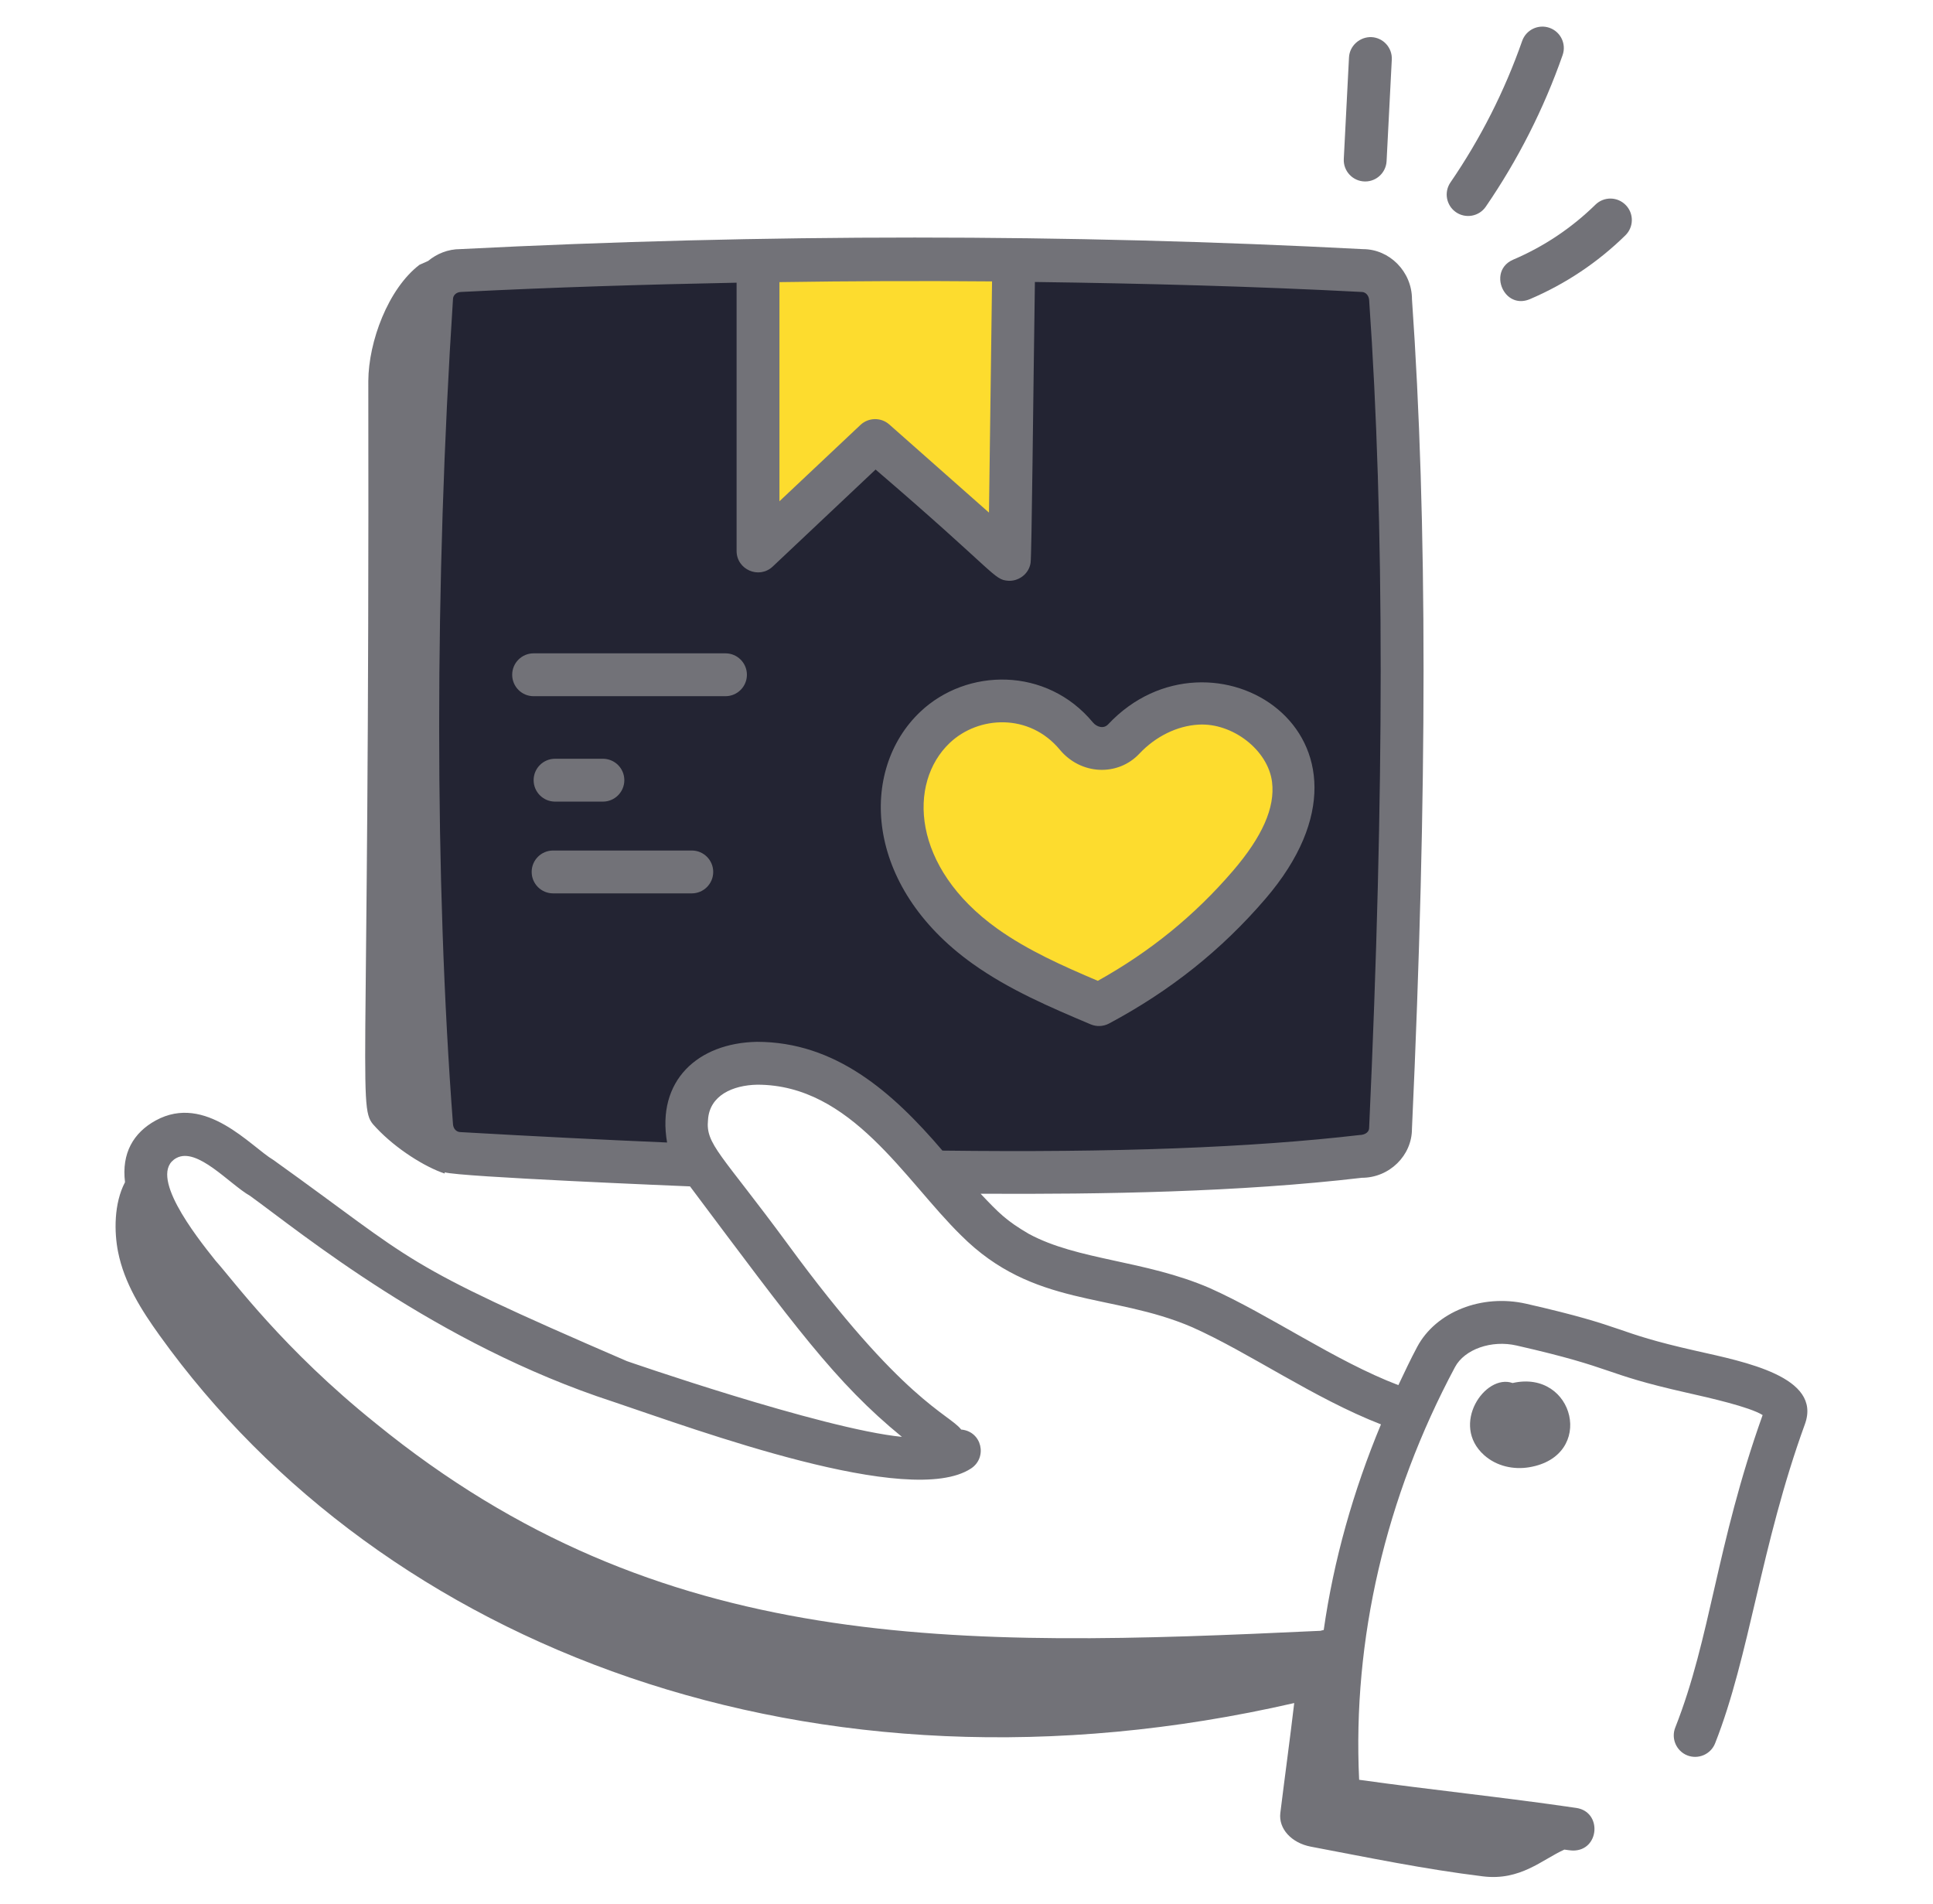 <svg width="65" height="64" viewBox="0 0 65 64" fill="none" xmlns="http://www.w3.org/2000/svg">
<path d="M13.998 38.5V9.5L46.498 9L46.998 38.5L31.498 39.5L28.998 37L26.498 36H23.498L22.998 37.5L23.998 39.5L13.998 38.5Z" fill="#232433"/>
<path d="M32.498 32L36.998 33.5L41.998 30L43.498 27V25L41.498 24C40.998 23.833 39.898 23.5 39.498 23.5C39.098 23.5 37.665 24.5 36.998 25L35.998 24C35.165 23.833 33.398 23.5 32.998 23.5C32.598 23.5 31.498 24.5 30.998 25L30.498 28L32.498 32Z" fill="#FDDC2E"/>
<path d="M45.907 6.101C46.288 6.101 46.606 5.802 46.626 5.417L46.801 2.004C46.821 1.606 46.516 1.268 46.118 1.248C45.731 1.233 45.382 1.533 45.362 1.931L45.187 5.343C45.165 5.755 45.494 6.101 45.907 6.101Z" fill="#727278"/>
<path d="M49.962 6.948C51.044 5.372 51.913 3.658 52.545 1.853C52.677 1.477 52.479 1.067 52.103 0.935C51.727 0.804 51.316 1.002 51.185 1.377C50.595 3.061 49.784 4.661 48.774 6.133C48.549 6.461 48.632 6.909 48.96 7.135C49.285 7.358 49.736 7.279 49.962 6.948Z" fill="#727278"/>
<path d="M32.702 32.397C33.941 33.282 35.331 33.869 36.674 34.438C36.87 34.521 37.099 34.514 37.294 34.41C39.355 33.309 41.075 31.939 42.551 30.219C47.272 24.724 40.712 20.677 37.263 24.352C37.113 24.513 36.881 24.445 36.748 24.285C35.192 22.412 32.509 22.447 30.943 23.933C28.892 25.88 29.035 29.777 32.702 32.397ZM31.935 24.978C32.9 24.062 34.612 23.967 35.639 25.206C36.352 26.063 37.594 26.104 38.313 25.338C38.858 24.759 39.581 24.403 40.3 24.362C41.441 24.293 42.644 25.216 42.775 26.295C42.879 27.151 42.448 28.127 41.458 29.28C40.172 30.777 38.683 31.989 36.916 32.975C35.745 32.478 34.556 31.95 33.539 31.224C30.65 29.161 30.522 26.321 31.935 24.978Z" fill="#727278"/>
<path d="M24.395 23.406C24.793 23.406 25.116 23.083 25.116 22.685C25.116 22.288 24.793 21.965 24.395 21.965H17.943C17.545 21.965 17.223 22.288 17.223 22.685C17.223 23.083 17.545 23.406 17.943 23.406H24.395Z" fill="#727278"/>
<path d="M18.665 25.509C18.267 25.509 17.944 25.831 17.944 26.229C17.944 26.627 18.267 26.95 18.665 26.95H20.273C20.671 26.95 20.994 26.627 20.994 26.229C20.994 25.831 20.671 25.509 20.273 25.509H18.665Z" fill="#727278"/>
<path d="M23.983 29.314C23.983 28.916 23.66 28.594 23.262 28.594H18.599C18.201 28.594 17.878 28.916 17.878 29.314C17.878 29.712 18.201 30.035 18.599 30.035H23.262C23.66 30.035 23.983 29.712 23.983 29.314Z" fill="#727278"/>
<path d="M51.45 10.055C52.647 9.544 53.726 8.823 54.656 7.912C54.941 7.633 54.946 7.177 54.667 6.893C54.388 6.607 53.932 6.603 53.648 6.882C52.846 7.667 51.916 8.289 50.884 8.729C50.367 8.951 50.353 9.513 50.613 9.851C50.789 10.081 51.093 10.208 51.45 10.055Z" fill="#727278"/>
<path d="M33.998 8.5C31.165 8.667 25.498 8.9 25.498 8.5V18.5L29.498 15L33.498 19L33.998 8.5Z" fill="#FDDC2E"/>
<path d="M3.969 42.082C4.177 43.137 4.754 44.044 5.368 44.899C12.89 55.38 27.308 60.974 43.52 57.256C43.377 58.472 43.204 59.727 43.053 60.953C42.988 61.483 43.431 61.961 44.078 62.084C46.026 62.453 47.885 62.84 49.867 63.083C51.126 63.238 51.858 62.518 52.604 62.183C52.673 62.193 52.83 62.215 52.9 62.215C53.787 62.215 53.883 60.911 53.004 60.782C50.559 60.423 48.143 60.178 45.703 59.836C45.478 55.123 46.587 50.338 48.926 45.962C49.245 45.362 50.155 45.041 50.998 45.236C54.417 46.015 53.79 46.162 56.714 46.821C57.476 46.993 58.833 47.299 59.271 47.574C57.705 51.959 57.531 55.05 56.333 58.08C56.187 58.45 56.369 58.869 56.738 59.016C57.108 59.16 57.527 58.98 57.673 58.61C58.836 55.668 59.206 51.97 60.693 47.879C61.271 46.288 58.679 45.787 57.031 45.415C54.142 44.763 54.857 44.637 51.318 43.831C49.828 43.493 48.286 44.101 47.655 45.282C47.428 45.706 47.227 46.138 47.022 46.568C44.889 45.755 42.706 44.21 40.67 43.301C38.491 42.363 36.247 42.376 34.595 41.482C33.832 41.036 33.584 40.777 32.974 40.133C37.065 40.156 41.694 40.079 45.793 39.597C46.724 39.597 47.48 38.845 47.479 37.953C47.999 26.606 47.999 17.466 47.48 10.062C47.48 9.132 46.724 8.376 45.833 8.376H45.831C35.911 7.857 25.686 7.856 15.477 8.375C15.064 8.375 14.69 8.53 14.396 8.773L14.103 8.904C13.051 9.712 12.392 11.484 12.385 12.811C12.428 37.907 11.982 37.206 12.658 37.923C13.325 38.632 14.299 39.239 14.956 39.455C14.955 39.441 14.954 39.426 14.953 39.412C15.419 39.567 22.986 39.877 23.203 39.886C26.73 44.591 28.086 46.474 30.328 48.307C27.64 48.041 20.968 45.723 21.076 45.759C13.29 42.397 14.104 42.511 9.196 39C8.439 38.554 6.917 36.749 5.236 37.67C4.484 38.083 4.084 38.773 4.204 39.745C3.826 40.461 3.839 41.428 3.969 42.082ZM33.359 9.461L33.256 17.234L29.904 14.271C29.626 14.025 29.205 14.031 28.933 14.287L26.21 16.852V9.485C28.601 9.449 30.983 9.44 33.359 9.461ZM15.482 38.061C15.346 38.059 15.232 37.946 15.23 37.761C14.613 29.627 14.613 19.548 15.232 10.062C15.232 9.928 15.344 9.816 15.514 9.815C18.604 9.658 21.689 9.565 24.769 9.504V18.522C24.769 19.15 25.522 19.481 25.984 19.047L29.443 15.786C33.529 19.29 33.406 19.488 33.902 19.525C34.218 19.549 34.592 19.327 34.655 18.924C34.693 18.685 34.741 13.462 34.8 9.48C38.489 9.53 42.163 9.626 45.793 9.816C45.919 9.816 46.039 9.935 46.041 10.112C46.557 17.511 46.557 26.596 46.039 37.921C46.039 38.046 45.924 38.156 45.71 38.16C42.075 38.583 37.483 38.755 31.691 38.683C30.002 36.704 28.088 35.026 25.451 35.026C23.464 35.065 22.071 36.332 22.432 38.411C20.283 38.319 18.007 38.205 15.482 38.061ZM5.929 38.934C6.631 38.549 7.715 39.81 8.408 40.204C10.112 41.434 14.657 45.185 20.622 47.127C23.453 48.079 30.601 50.723 32.654 49.369C33.212 49.001 33.021 48.123 32.321 48.061C31.904 47.525 30.369 47.127 26.494 41.834C24.25 38.782 23.723 38.475 23.808 37.65C23.858 36.829 24.636 36.484 25.464 36.467C28.634 36.467 30.419 39.676 32.319 41.534C34.756 43.971 37.379 43.45 40.091 44.621C42.013 45.478 44.181 47.01 46.437 47.887C45.502 50.134 44.847 52.454 44.512 54.801C44.475 54.809 44.439 54.814 44.405 54.827C32.152 55.401 22.208 55.648 12.641 47.858C9.508 45.344 7.844 43.044 7.255 42.392C6.556 41.521 4.953 39.47 5.929 38.934Z" fill="#727278"/>
<path d="M50.863 46.497C49.938 46.169 48.756 47.9 49.909 48.924C50.332 49.299 50.9 49.415 51.42 49.329C53.67 48.956 52.947 46.024 50.863 46.497Z" fill="#727278"/>
</svg>

